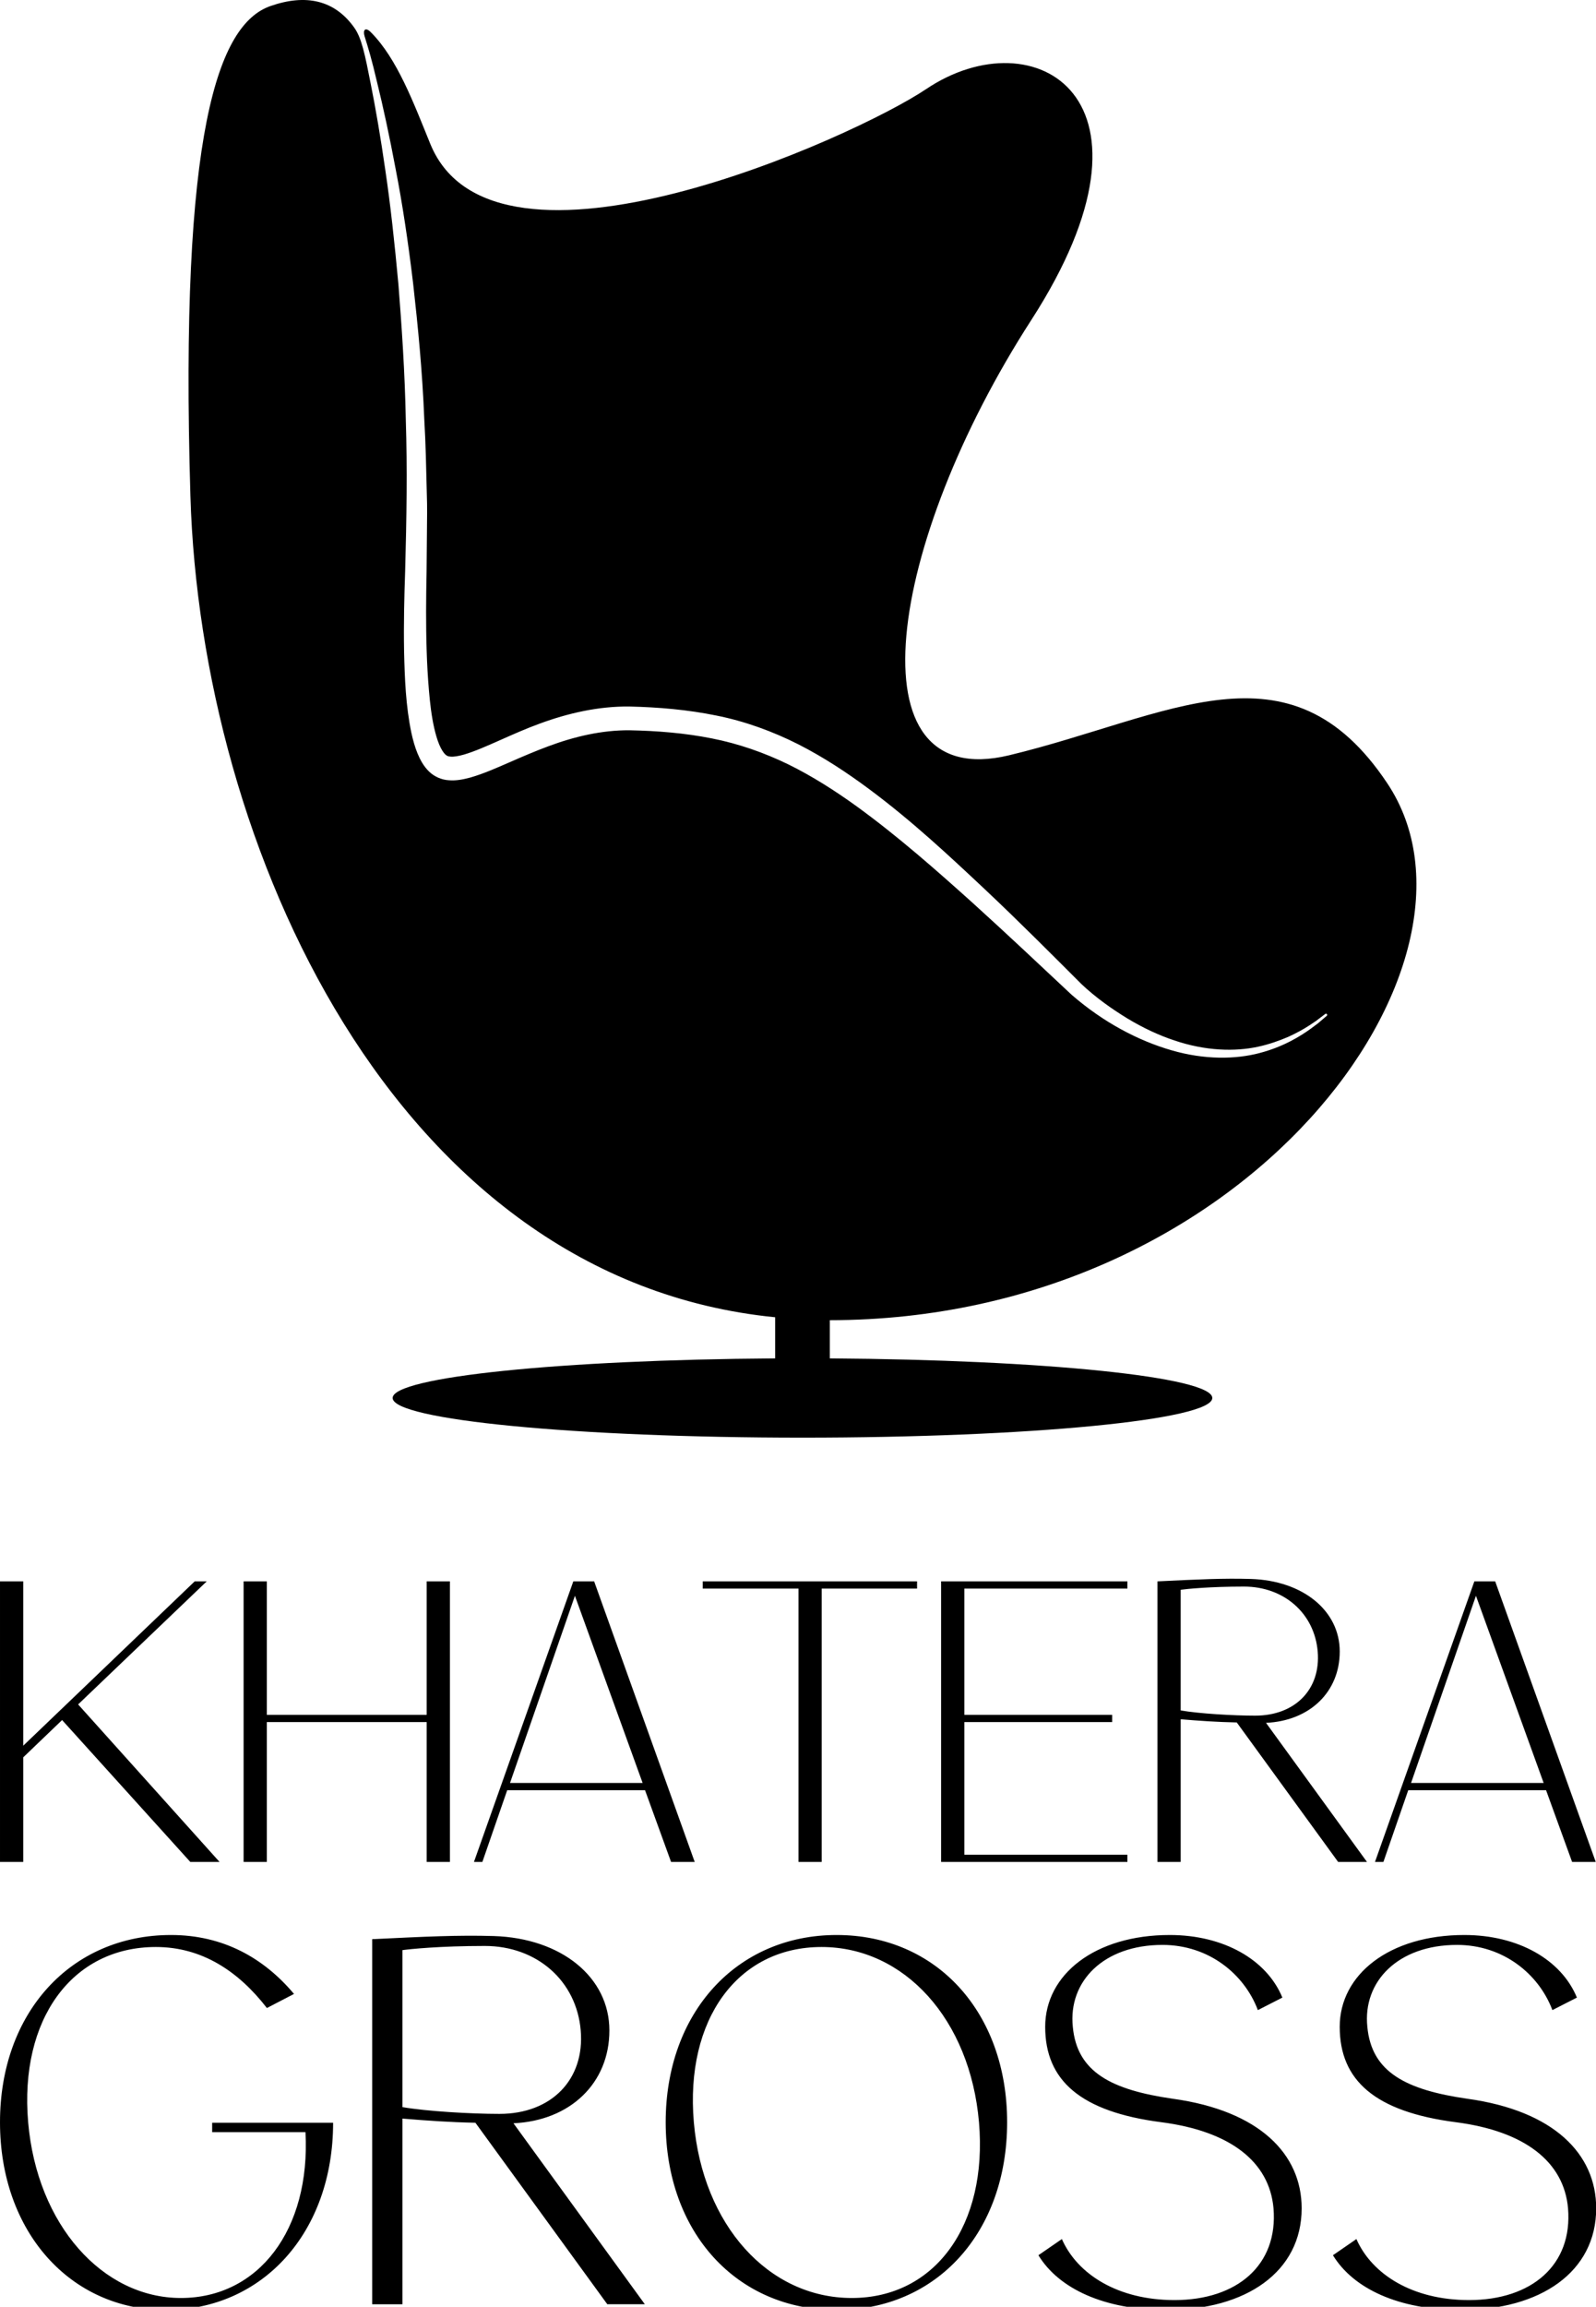 <?xml version="1.1" standalone="no"?>
<svg xmlns="http://www.w3.org/2000/svg" version="1.1" baseProfile="full" width="160.6" height="232.015" viewBox="0 0 228.581 330.227" class="css-1j8o68f">
	<defs id="SvgjsDefs5594">
	</defs>
	<g id="SvgjsG5595" featurekey="symbolFeature-0" transform="matrix(2.059,0,0,2.059,9.008,-0.044)" fill="#000000">
		<path xmlns="http://www.w3.org/2000/svg" fill="#000000" d="M92.139,54.505c-6.827-10.277-15.203-4.646-26.324-1.971c-11.121,2.673-8.447-14.782,1.548-30.267  c9.994-15.485,0.212-21.116-7.32-16.049c-4.99,3.357-30.06,14.671-34.49,3.801c-1.167-2.864-2.306-5.93-4.136-7.76  c-0.389-0.39-0.563-0.141-0.431,0.286c0.27,0.875,0.484,1.551,0.873,3.218c0.41,1.662,0.852,3.693,1.292,6.038  c0.457,2.343,0.861,5.005,1.21,7.924c0.329,2.919,0.643,6.093,0.777,9.46c0.1,1.683,0.133,3.414,0.176,5.183  c0.034,0.885,0.016,1.78,0.008,2.683c-0.008,0.903-0.017,1.815-0.025,2.735c-0.037,1.817-0.053,3.641,0.006,5.483  c0.028,0.918,0.08,1.836,0.157,2.742c0.076,0.903,0.181,1.805,0.369,2.63c0.093,0.41,0.206,0.803,0.343,1.135  c0.136,0.329,0.303,0.586,0.428,0.701c0.132,0.105,0.167,0.133,0.379,0.15c0.201,0.02,0.548-0.037,0.918-0.143  c0.76-0.222,1.626-0.611,2.51-1.002c0.89-0.394,1.811-0.808,2.779-1.158c1.928-0.708,4.053-1.207,6.225-1.181  c2.018,0.047,4.04,0.218,6.033,0.625c1.999,0.396,3.936,1.107,5.709,2.001c1.771,0.903,3.387,1.971,4.892,3.088  c3.014,2.236,5.612,4.672,8.064,6.973c2.445,2.3,4.692,4.566,6.74,6.61c0.982,0.928,2.104,1.723,3.188,2.385  c1.094,0.662,2.2,1.178,3.279,1.534c2.161,0.733,4.207,0.787,5.811,0.438c0.805-0.172,1.498-0.43,2.095-0.682  c0.587-0.267,1.074-0.537,1.451-0.783c0.188-0.126,0.354-0.236,0.497-0.332c0.138-0.103,0.253-0.191,0.346-0.262  c0.188-0.142,0.284-0.215,0.284-0.215l0.008-0.007c0.037-0.028,0.09-0.021,0.118,0.017c0.026,0.036,0.021,0.087-0.013,0.115  c0,0-0.094,0.079-0.274,0.233c-0.09,0.077-0.202,0.172-0.335,0.285c-0.138,0.109-0.304,0.228-0.487,0.365  c-0.739,0.534-1.908,1.266-3.578,1.704c-1.659,0.439-3.819,0.479-6.118-0.19c-2.293-0.66-4.732-1.929-6.954-3.86  c-2.136-1.997-4.431-4.169-6.911-6.413c-2.486-2.233-5.129-4.575-8.077-6.715c-1.476-1.062-3.037-2.062-4.713-2.888  c-1.679-0.817-3.473-1.447-5.342-1.812c-1.869-0.371-3.792-0.526-5.721-0.562c-1.919-0.013-3.824,0.436-5.633,1.11  c-0.907,0.336-1.798,0.719-2.688,1.109c-0.893,0.386-1.782,0.79-2.733,1.064c-0.476,0.128-0.974,0.233-1.488,0.192  c-0.513-0.024-1.029-0.251-1.397-0.611c-0.37-0.362-0.614-0.812-0.802-1.268c-0.187-0.457-0.314-0.931-0.419-1.403  c-0.398-1.899-0.467-3.813-0.511-5.693c-0.033-1.882,0.011-3.74,0.074-5.565c0.101-3.645,0.154-7.171,0.046-10.513  c-0.066-3.343-0.283-6.498-0.512-9.406c-0.267-2.905-0.557-5.565-0.905-7.911c-0.336-2.346-0.689-4.383-1.024-6.052  c-0.402-2.052-0.631-3.175-1.136-3.892c-1.373-1.945-3.387-2.371-5.842-1.513C10.799,1.715,8.105,9.125,8.87,34.515  c0.731,24.271,14.15,54.462,40.674,57.09v2.86c-14.857,0.096-26.607,1.291-26.607,2.752c0,1.524,12.764,2.758,28.507,2.758  c15.744,0,28.507-1.233,28.507-2.758c0-1.461-11.748-2.656-26.606-2.752v-2.656C82.379,91.791,100.397,66.932,92.139,54.505z">
		</path>
	</g>
	<g id="SvgjsG5596" featurekey="nameFeature-0" transform="matrix(2.869,0,0,2.869,-2.869,209.164)" fill="#000000">
		<path d="M10.5 20 l-6.4 -7.08 l-1.94 1.86 l0 5.22 l-1.16 0 l0 -14 l1.16 0 l0 8.2 l8.56 -8.2 l0.6 0 l-6.42 6.14 l7.06 7.86 l-1.46 0 z M13.16 20 l0 -14 l1.16 0 l0 6.66 l7.98 0 l0 -6.66 l1.16 0 l0 14 l-1.16 0 l0 -6.98 l-7.98 0 l0 6.98 l-1.16 0 z M34.5 20 l-1.3 -3.58 l-6.88 0 l-1.24 3.58 l-0.42 0 l4.96 -14 l1.04 0 l5.02 14 l-1.18 0 z M26.46 16.06 l6.62 0 l-3.38 -9.34 z M46.78 6 l0 0.36 l-4.76 0 l0 13.64 l-1.16 0 l0 -13.64 l-4.78 0 l0 -0.36 l10.7 0 z M57.28 6.36 l-8.14 0 l0 6.3 l7.38 0 l0 0.36 l-7.38 0 l0 6.62 l8.14 0 l0 0.36 l-9.3 0 l0 -14 l9.3 0 l0 0.36 z M69.24 20 l-1.44 0 l-5.06 -6.96 c-0.98 -0.02 -1.84 -0.08 -2.8 -0.16 l0 7.12 l-1.16 0 l0 -14 c2.06 -0.1 3.3 -0.16 4.66 -0.12 c2.6 0.08 4.44 1.58 4.44 3.62 c0 2.02 -1.5 3.46 -3.68 3.56 z M59.94 6.42 l0 6.02 c0.92 0.16 2.62 0.26 3.72 0.26 c2 0 3.28 -1.32 3.12 -3.2 c-0.16 -1.9 -1.68 -3.24 -3.68 -3.24 c-1.72 0 -2.88 0.12 -3.16 0.16 z M79.48 20 l-1.3 -3.58 l-6.88 0 l-1.24 3.58 l-0.42 0 l4.96 -14 l1.04 0 l5.02 14 l-1.18 0 z M71.44 16.06 l6.62 0 l-3.38 -9.34 z">
		</path>
	</g>
	<g id="SvgjsG5597" featurekey="nameFeature-1" transform="matrix(3.733,0,0,3.733,-2.24,255.202)" fill="#000000">
		<path d="M13.38 13.04 c0 4.2 -2.7 7.18 -6.42 7.18 c-3.64 0 -6.36 -2.98 -6.36 -7.2 c0 -4.2 2.72 -7.18 6.56 -7.18 c2 0 3.56 0.88 4.72 2.26 l-1.04 0.54 c-1.1 -1.42 -2.5 -2.34 -4.26 -2.34 c-3.22 0 -5.24 2.78 -4.9 6.72 s2.86 6.74 5.86 6.74 c2.98 0 4.98 -2.62 4.78 -6.36 l-3.58 0 l0 -0.36 l4.64 0 z M25.34 20 l-1.44 0 l-5.06 -6.96 c-0.98 -0.02 -1.84 -0.08 -2.8 -0.16 l0 7.12 l-1.16 0 l0 -14 c2.06 -0.1 3.3 -0.16 4.66 -0.12 c2.6 0.08 4.44 1.58 4.44 3.62 c0 2.02 -1.5 3.46 -3.68 3.56 z M16.04 6.42 l0 6.02 c0.92 0.16 2.62 0.26 3.72 0.26 c2 0 3.28 -1.32 3.12 -3.2 c-0.16 -1.9 -1.68 -3.24 -3.68 -3.24 c-1.72 0 -2.88 0.12 -3.16 0.16 z M32.7 20.22 c-3.84 0 -6.56 -2.98 -6.56 -7.2 c0 -4.2 2.72 -7.18 6.56 -7.18 s6.54 2.98 6.54 7.18 c0 4.22 -2.7 7.2 -6.54 7.2 z M33.28 19.76 c3.2 0 5.22 -2.8 4.88 -6.74 s-2.86 -6.72 -6.04 -6.72 c-3.22 0 -5.24 2.78 -4.9 6.72 s2.86 6.74 6.06 6.74 z M45.6 12.12 c3.32 0.46 4.94 2.12 4.94 4.2 c0 2.44 -2.14 3.9 -5.18 3.9 c-2.4 0 -4.14 -0.82 -4.92 -2.1 l0.9 -0.62 c0.6 1.36 2.16 2.34 4.32 2.34 c2.4 0 3.98 -1.34 3.8 -3.52 c-0.16 -1.8 -1.68 -2.96 -4.3 -3.3 c-3.1 -0.4 -4.46 -1.6 -4.46 -3.66 c0 -2 1.9 -3.52 4.78 -3.52 c2.06 0 3.72 0.94 4.32 2.4 l-0.94 0.48 c-0.52 -1.38 -1.88 -2.5 -3.66 -2.5 c-2.26 0 -3.62 1.4 -3.44 3.14 c0.16 1.74 1.48 2.42 3.84 2.76 z M56.9 12.12 c3.32 0.46 4.94 2.12 4.94 4.2 c0 2.44 -2.14 3.9 -5.18 3.9 c-2.4 0 -4.14 -0.82 -4.92 -2.1 l0.9 -0.62 c0.6 1.36 2.16 2.34 4.32 2.34 c2.4 0 3.98 -1.34 3.8 -3.52 c-0.16 -1.8 -1.68 -2.96 -4.3 -3.3 c-3.1 -0.4 -4.46 -1.6 -4.46 -3.66 c0 -2 1.9 -3.52 4.78 -3.52 c2.06 0 3.72 0.94 4.32 2.4 l-0.94 0.48 c-0.52 -1.38 -1.88 -2.5 -3.66 -2.5 c-2.26 0 -3.62 1.4 -3.44 3.14 c0.16 1.74 1.48 2.42 3.84 2.76 z">
		</path>
	</g>
</svg>
